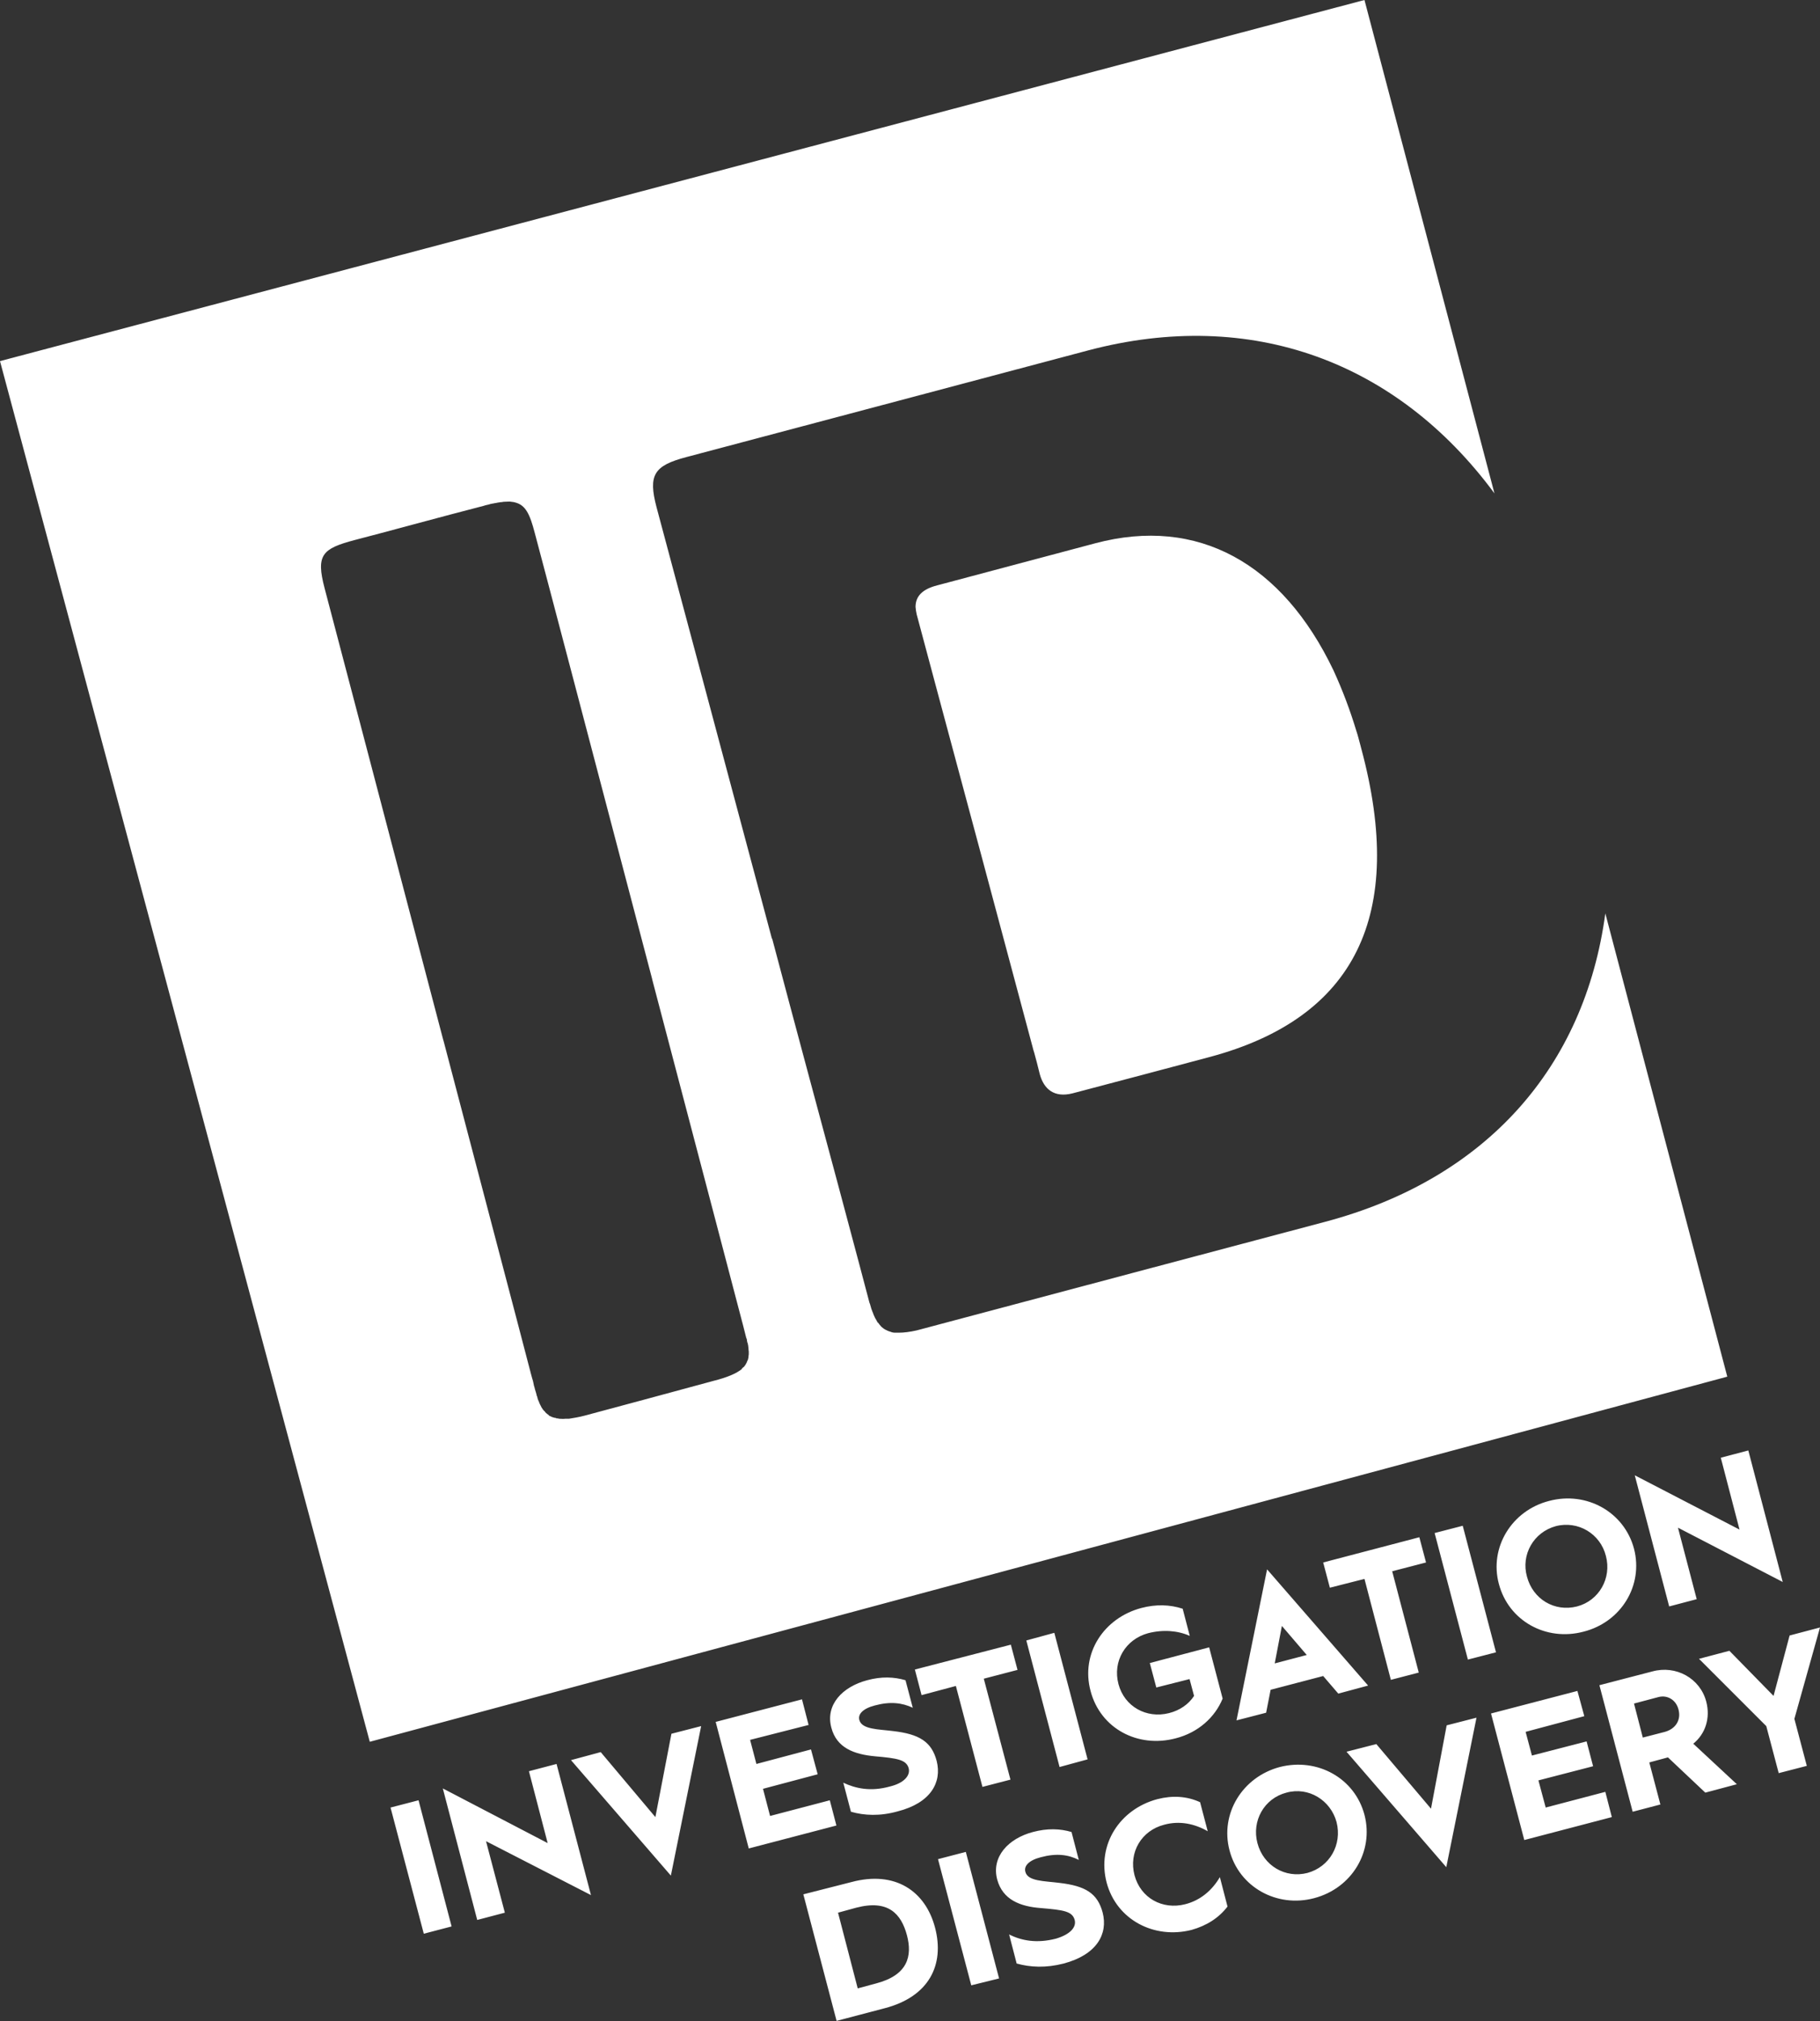 <svg fill="none" height="533" viewBox="0 0 480 533" width="480" xmlns="http://www.w3.org/2000/svg" xmlns:xlink="http://www.w3.org/1999/xlink"><rect x="0" y="0" width="480" height="533" fill="#333333" stroke="none"/><clipPath id="a"><path d="m0 0h480v532.961h-480z"/></clipPath><g clip-path="url(#a)"><path d="m102.998 476.697 7.385-1.915 8.721 33.274-7.336 1.917zm13.788-5.04 27.653 14.418-4.942-18.957 7.286-1.914 9.075 34.584-27.678-14.217 4.965 18.856-7.284 1.916zm33.803-7.462 7.84-2.117 14.418 17.14 4.234-21.98 7.839-2.017-7.99 39.425zm38.164-10.083 22.762-5.949 1.74 6.756-15.428 3.932 1.664 6.353 14.394-3.832 1.764 6.553-14.418 3.833 1.865 7.159 15.755-4.135 1.74 6.655-23.116 6.05zm33.652 16.032c3.201 1.513 7.184 2.42 12.276 1.008 3.78-.907 5.47-2.924 4.966-4.84-.63-2.217-2.999-2.62-8.822-3.124-5.572-.506-10.185-2.219-11.571-7.563-1.613-6.05 2.95-10.789 9.453-12.503 3.705-1.009 7.058-.907 10.109 0l1.915 7.26c-2.797-1.31-5.899-1.714-10.008-.606-3.15.807-4.512 2.319-4.082 3.833.679 2.52 5.015 2.42 8.922 2.923 6.932.807 10.134 2.823 11.47 7.866 1.436 5.646-1.563 11.09-10.285 13.309-4.688 1.31-8.773 1.108-12.326.1zm29.694-25.509-9.049 2.419-1.765-6.756 25.309-6.554 1.765 6.655-8.898 2.319 7.033 26.619-7.387 1.916zm18.578-11.999 7.386-2.017 8.772 33.375-7.387 2.016zm30.35-8.571c3.831-1.009 7.536-.908 10.89.202l1.865 7.159c-3.201-1.412-7.032-1.713-10.99-.706-5.949 1.613-9.403 7.36-7.814 13.41 1.562 5.95 7.386 9.176 13.334 7.663 2.823-.704 5.167-2.318 6.604-4.537l-1.185-4.436-8.771 2.219-1.715-6.453 15.655-4.135 3.554 13.512c-2.016 4.94-6.452 8.974-12.401 10.486-9.907 2.621-19.814-2.52-22.435-12.502-2.648-9.884 3.502-19.261 13.409-21.882zm33.148-10.184 26.644 30.652-7.864 2.118-3.983-4.639-13.863 3.63-1.185 6.05-7.814 2.017zm10.461 22.585-6.555-7.663-1.889 9.882zm15.225-20.063-9.125 2.318-1.765-6.654 25.36-6.655 1.765 6.655-8.925 2.319 7.008 26.719-7.36 1.916zm18.502-12.1 7.412-1.916 8.771 33.375-7.41 1.914zm30.198-8.47c9.882-2.622 19.814 2.924 22.385 12.603 2.521 9.681-3.378 19.36-13.309 21.88-9.882 2.623-19.763-2.823-22.334-12.603-2.571-9.58 3.378-19.359 13.258-21.88zm7.361 27.829c5.797-1.513 9.176-7.462 7.613-13.31-1.461-5.848-7.31-9.378-13.209-7.865-5.898 1.613-9.225 7.563-7.612 13.31 1.563 5.949 7.26 9.376 13.208 7.865zm15.226-34.585 27.628 14.317-4.941-18.955 7.26-1.915 9.074 34.685-27.627-14.319 4.941 18.856-7.261 1.916zm-219.279 110.509 12.653-3.226c11.622-3.126 19.561 2.42 22.082 11.999 2.596 9.881-1.638 18.25-13.31 21.274l-12.654 3.328zm19.208 23.494c8.418-2.218 9.553-7.26 8.116-12.705-1.512-5.646-4.916-9.478-13.386-7.259l-4.788 1.31 5.192 19.964zm16.308-32.77 7.336-1.915 8.772 33.374-7.335 1.815zm18.754 19.863c3.253 1.613 7.21 2.42 12.327 1.109 3.782-1.109 5.47-3.026 4.966-4.94-.63-2.319-2.999-2.623-8.848-3.126-5.57-.403-10.158-2.219-11.595-7.563-1.563-5.949 2.925-10.789 9.428-12.503 3.781-1.007 7.135-.907 10.184 0l1.915 7.36c-2.796-1.411-5.899-1.814-10.032-.704-3.15.806-4.487 2.318-4.058 3.831.605 2.52 4.941 2.42 8.923 2.924 6.907.806 10.109 2.722 11.469 7.864 1.437 5.647-1.562 11.091-10.284 13.411-4.689 1.21-8.773 1.009-12.403 0zm39.123-35.693c3.932-1.009 7.738-.807 11.243.807l2.016 7.663c-3.504-2.017-7.487-2.823-11.495-1.715-5.948 1.512-9.402 7.259-7.815 13.309 1.613 6.05 7.387 9.175 13.336 7.663 4.006-1.008 7.108-3.63 9.176-7.158l2.016 7.764c-2.319 3.024-5.521 5.041-9.454 6.15-9.855 2.52-19.812-2.621-22.434-12.503-2.596-9.982 3.504-19.359 13.411-21.98zm32.266-8.469c9.932-2.522 19.763 2.923 22.333 12.603 2.522 9.68-3.327 19.36-13.259 21.98-9.856 2.623-19.813-2.923-22.333-12.603-2.546-9.68 3.402-19.36 13.259-21.98zm7.309 27.929c5.849-1.613 9.176-7.462 7.663-13.41-1.561-5.748-7.36-9.379-13.209-7.765-5.899 1.513-9.201 7.462-7.663 13.31 1.564 5.949 7.336 9.377 13.209 7.865zm10.286-31.963 7.864-2.016 14.419 17.04 4.133-21.983 7.866-2.016-7.966 39.425zm38.113-10.083 22.788-5.949 1.815 6.654-15.478 4.135 1.664 6.25 14.419-3.73 1.714 6.553-14.419 3.731 1.916 7.159 15.729-4.134 1.714 6.655-23.089 6.05zm28.586-7.462 13.964-3.63c6.251-1.714 12.604 1.816 14.217 7.967 1.159 4.436-.302 8.57-3.428 11.09l11.495 10.689-8.319 2.217-9.831-9.276h-.1l-4.84 1.312 2.924 11.091-7.311 1.915zm17.292 12.302c2.823-.806 4.285-3.126 3.578-5.849-.654-2.62-2.972-3.932-5.292-3.326l-6.453 1.714 2.319 8.973zm26.719-1.513-17.746-17.746 8.017-2.117 11.645 11.897 4.236-15.93 8.015-2.119-6.756 24.099 3.277 12.403-7.411 1.915zm-42.45-214.339c-5.445 40.51-31.358 70.052-73.907 81.345 0 0-99.873 26.519-107.712 28.636-1.814.403-3.352.605-4.764.605-.252 0-.555 0-.907 0-.53 0-.933-.101-1.362-.302h-.05c-.404-.102-.756-.303-1.184-.505-.404-.201-.706-.504-.984-.705l-.101-.102c-.252-.301-.555-.604-.807-1.008h-.076c-.151-.202-.251-.403-.352-.606-.1-.201-.252-.403-.352-.604-.051 0-.051-.101-.051-.101-.1-.202-.227-.505-.327-.705-.101-.304-.202-.504-.303-.807-.051 0-.051-.101-.051-.101-.101-.302-.201-.505-.302-.806-.102-.303-.151-.606-.251-.909-.051 0-.051-.101-.051-.201-.127-.303-.227-.504-.277-.807-.454-1.816-3.656-13.813-8.345-31.358-4.712-17.544-10.914-40.532-17.191-64.203-.076-.049-.076-.152-.126-.201-14.041-52.482-28.888-108.141-30.401-113.687-2.218-8.469-.731-10.94 7.891-13.209 8.621-2.268 105.947-28.13 105.947-28.13 43.104-11.395 81.546 3.024 107.156 37.709l-34.282-130.12-359.861 95.234 97.528 364.121 358.021-96.293zm-225.908 116.333c0 .101-.051.202-.051.301v.202c-.049.101-.049.201-.049.303 0 .101 0 .201-.051.201 0 .101-.05.202-.05.303s0 .101-.051.101c-.075.202-.126.302-.176.403 0 .1 0 .1-.051.1 0 .102-.1.203-.1.303-.051.101-.101.101-.101.101 0 .102-.101.202-.101.303-.05 0-.101 0-.101.1-.1.102-.1.202-.201.303 0 0-.05.1-.102.1-.049.102-.1.203-.226.203 0 .1-.05.1-.102.1-.1.101-.201.202-.301.303v.101c-1.488 1.209-3.883 2.218-7.487 3.126-11.571 3.126-25.612 6.956-34.006 9.176-1.513.403-2.848.604-4.083.806-.329 0-.58 0-.882 0h-.101c-.58.1-1.135 0-1.614 0h-.049c-.252-.1-.505-.1-.655-.1-.051 0-.127 0-.127-.103-.454 0-.857-.201-1.235-.301 0 0-.05-.102-.102-.102-.15 0-.301-.101-.504-.201 0-.1 0-.1-.049-.1-.379-.303-.681-.506-.984-.807 0 0 0 0 0-.103-.15-.1-.302-.3-.428-.402 0 0-.051 0-.051-.101-.15-.101-.252-.303-.352-.504 0 0 0 0-.051 0-.1-.202-.201-.403-.301-.606-.051-.101-.051-.101-.051-.101-.101-.201-.227-.403-.328-.706-.1-.301-.201-.504-.303-.704 0-.102 0-.102-.049-.102-.051-.302-.152-.504-.202-.807-.05-.101-.05-.101-.101-.201-.051-.202-.1-.504-.202-.807-.05-.1-.1-.403-.277-.908-.051-.301-.152-.605-.251-.907-.051-.303-.152-.706-.252-1.21-.202-.706-.429-1.412-.681-2.42 0-.101-.05-.202-.101-.404-3.554-13.712-12.906-49.104-22.813-86.914-.05-.102-.05-.202-.1-.302-14.243-54.323-29.746-113.258-31.283-119.106-2.319-8.822-.63-10.435 7.941-12.704 5.948-1.513 24.375-6.555 34.028-9.024.303-.101.607-.202.934-.252.1-.051.2-.051.251-.051.252-.1.454-.1.655-.201.127 0 .177 0 .278-.051.202-.051.404-.051.605-.101.05-.05.151-.05.278-.05.15-.051.352-.051.553-.101.05 0 .102-.051.202-.051.201 0 .428-.049.579-.1h.152c.252 0 .455-.051.731-.1.455 0 .858-.051 1.286-.051h.05.504c.051 0 .101.051.101.051.176 0 .327 0 .479.049h.05c.201 0 .302.05.504.102 2.848.655 3.983 3.124 5.268 8.066 1.185 4.334 16.638 63.119 30.98 117.718 0 .101 0 .152.05.252 6.202 23.569 12.176 46.357 16.739 63.7 4.486 17.242 7.637 28.938 7.99 30.551.101.201.152.403.201.605v.202c.051.201.101.301.101.504.05 0 .05.1.126.201 0 .102 0 .202.051.403 0 0 .05.102.05.202s0 .202.05.404v.2c0 .103.05.203.05.506v.101c.05.1.05.303.05.503v.607zm160.572-163.42c-.101-.354-.203-.657-.303-.958-1.714-5.646-3.63-10.738-6.05-16.033-13.486-28.232-35.744-40.735-62.842-33.526 0 0-36.702 9.782-41.669 11.092-3.931 1.008-5.721 2.873-5.721 5.696.05.657.151 1.261.303 1.968.554 2.116 8.823 32.971 16.889 62.968 5.52 20.569 10.94 40.861 13.713 51.246.126.504.226.908.377 1.311.252 1.009.505 1.816.707 2.623.378 1.613.68 2.62.782 3.124 1.083 3.933 3.781 6.252 8.62 5.042 3.201-.806 36.148-9.579 36.148-9.579 38.44-10.284 51.851-37.382 40.004-81.394-.202-.858-.454-1.665-.655-2.471-.103-.404-.203-.757-.303-1.109z" fill="#fff"/></g></svg>